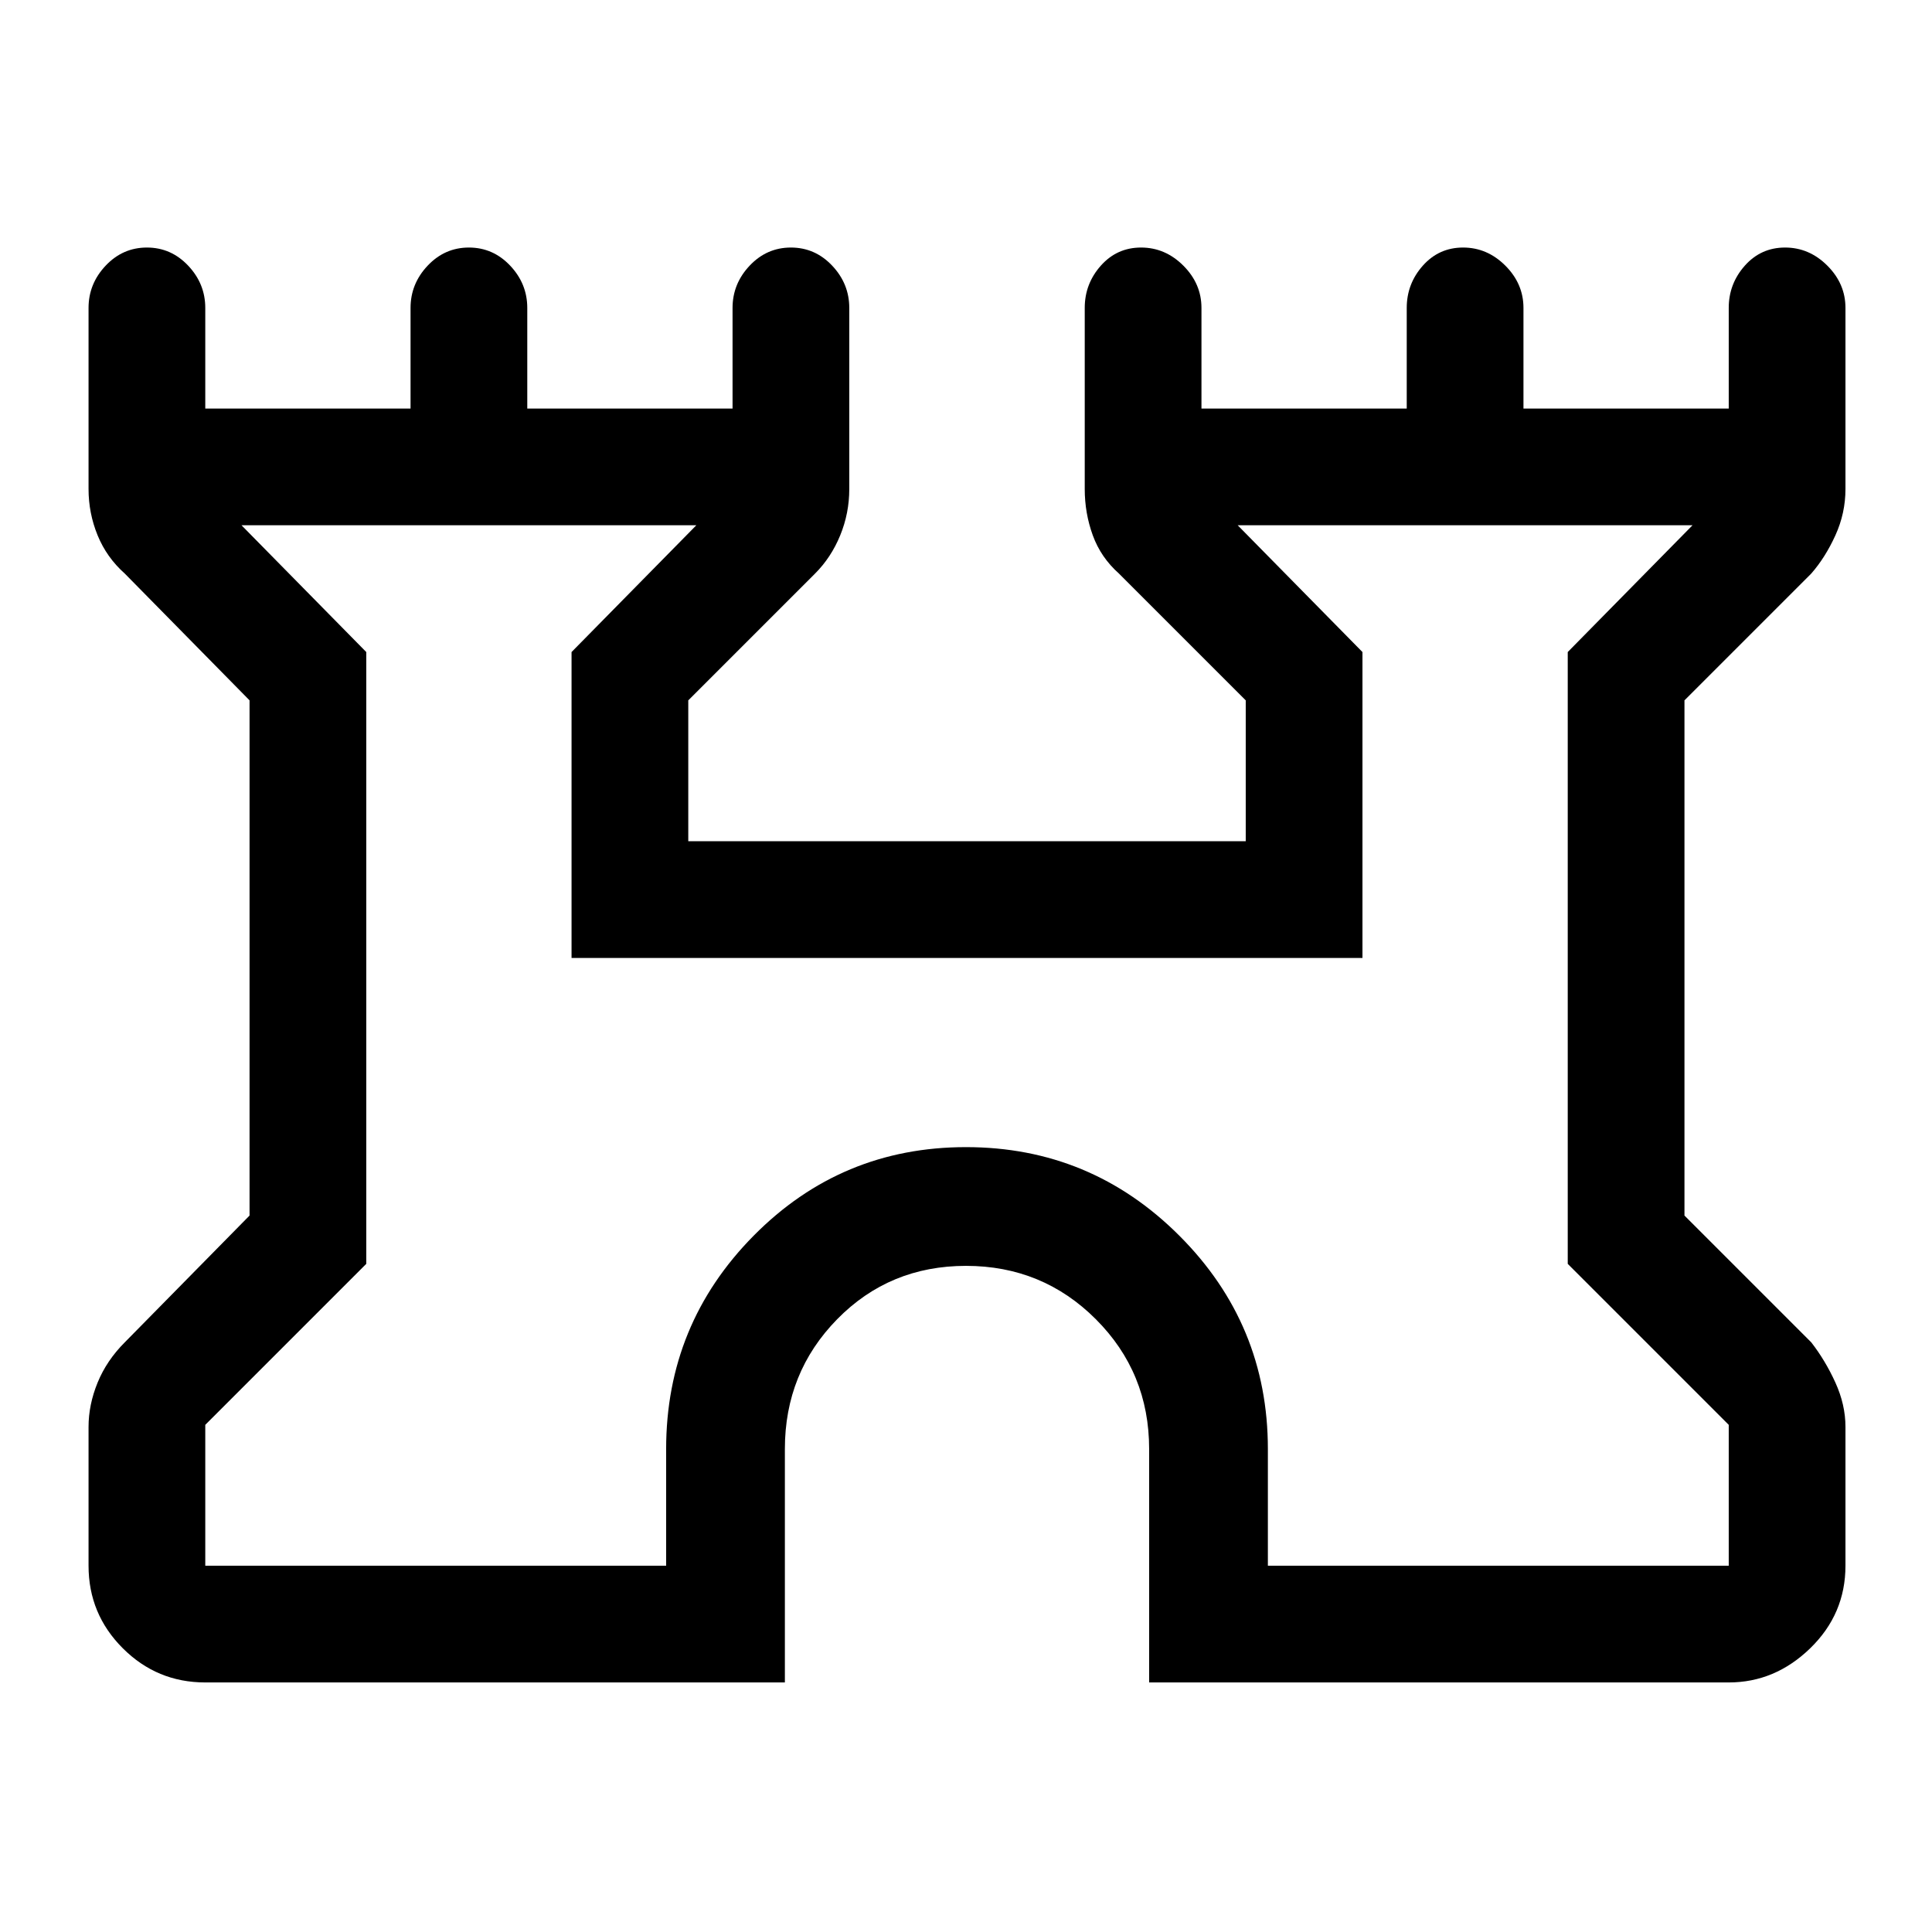 <svg xmlns="http://www.w3.org/2000/svg" height="48" width="48"><path d="M5.1 41.8Q3.9 41.8 3.05 40.95Q2.2 40.1 2.2 38.9V35.45Q2.2 34.9 2.425 34.35Q2.65 33.8 3.1 33.35L6.2 30.2V17.4L3.1 14.25Q2.65 13.85 2.425 13.3Q2.2 12.75 2.2 12.15V7.65Q2.2 7.05 2.625 6.6Q3.05 6.15 3.65 6.15Q4.25 6.15 4.675 6.6Q5.1 7.05 5.1 7.65V10.15H10.2V7.65Q10.2 7.05 10.625 6.6Q11.05 6.15 11.65 6.15Q12.25 6.15 12.675 6.6Q13.1 7.05 13.1 7.65V10.15H18.2V7.65Q18.2 7.05 18.625 6.6Q19.05 6.15 19.65 6.15Q20.25 6.15 20.675 6.6Q21.1 7.05 21.1 7.65V12.15Q21.1 12.75 20.875 13.3Q20.65 13.85 20.25 14.25L17.1 17.4V20.9H30.95V17.4L27.8 14.25Q27.35 13.85 27.15 13.3Q26.95 12.75 26.95 12.15V7.65Q26.95 7.05 27.35 6.6Q27.75 6.15 28.35 6.15Q28.95 6.15 29.4 6.6Q29.85 7.05 29.85 7.65V10.15H34.95V7.65Q34.95 7.05 35.35 6.6Q35.75 6.15 36.35 6.15Q36.95 6.15 37.4 6.6Q37.85 7.05 37.85 7.65V10.15H42.95V7.65Q42.95 7.05 43.35 6.6Q43.75 6.15 44.35 6.15Q44.95 6.15 45.4 6.6Q45.85 7.05 45.85 7.65V12.15Q45.85 12.75 45.6 13.3Q45.35 13.85 45 14.25L41.85 17.4V30.2L45 33.35Q45.35 33.8 45.6 34.35Q45.85 34.9 45.85 35.45V38.9Q45.85 40.1 44.975 40.95Q44.1 41.8 42.95 41.8H28.55V36Q28.55 34.1 27.225 32.775Q25.9 31.45 24 31.45Q22.1 31.45 20.8 32.775Q19.5 34.1 19.5 36V41.8ZM5.1 38.9H16.55V36Q16.55 32.9 18.725 30.7Q20.9 28.5 24 28.5Q27.1 28.5 29.3 30.7Q31.5 32.9 31.5 36V38.9H42.95V35.4L38.95 31.4V16.2L42.05 13.05H30.75L33.85 16.2V23.8H14.2V16.2L17.3 13.05H6L9.1 16.2V31.4L5.1 35.4ZM24 26Q24 26 24 26Q24 26 24 26Q24 26 24 26Q24 26 24 26Z"/></svg>